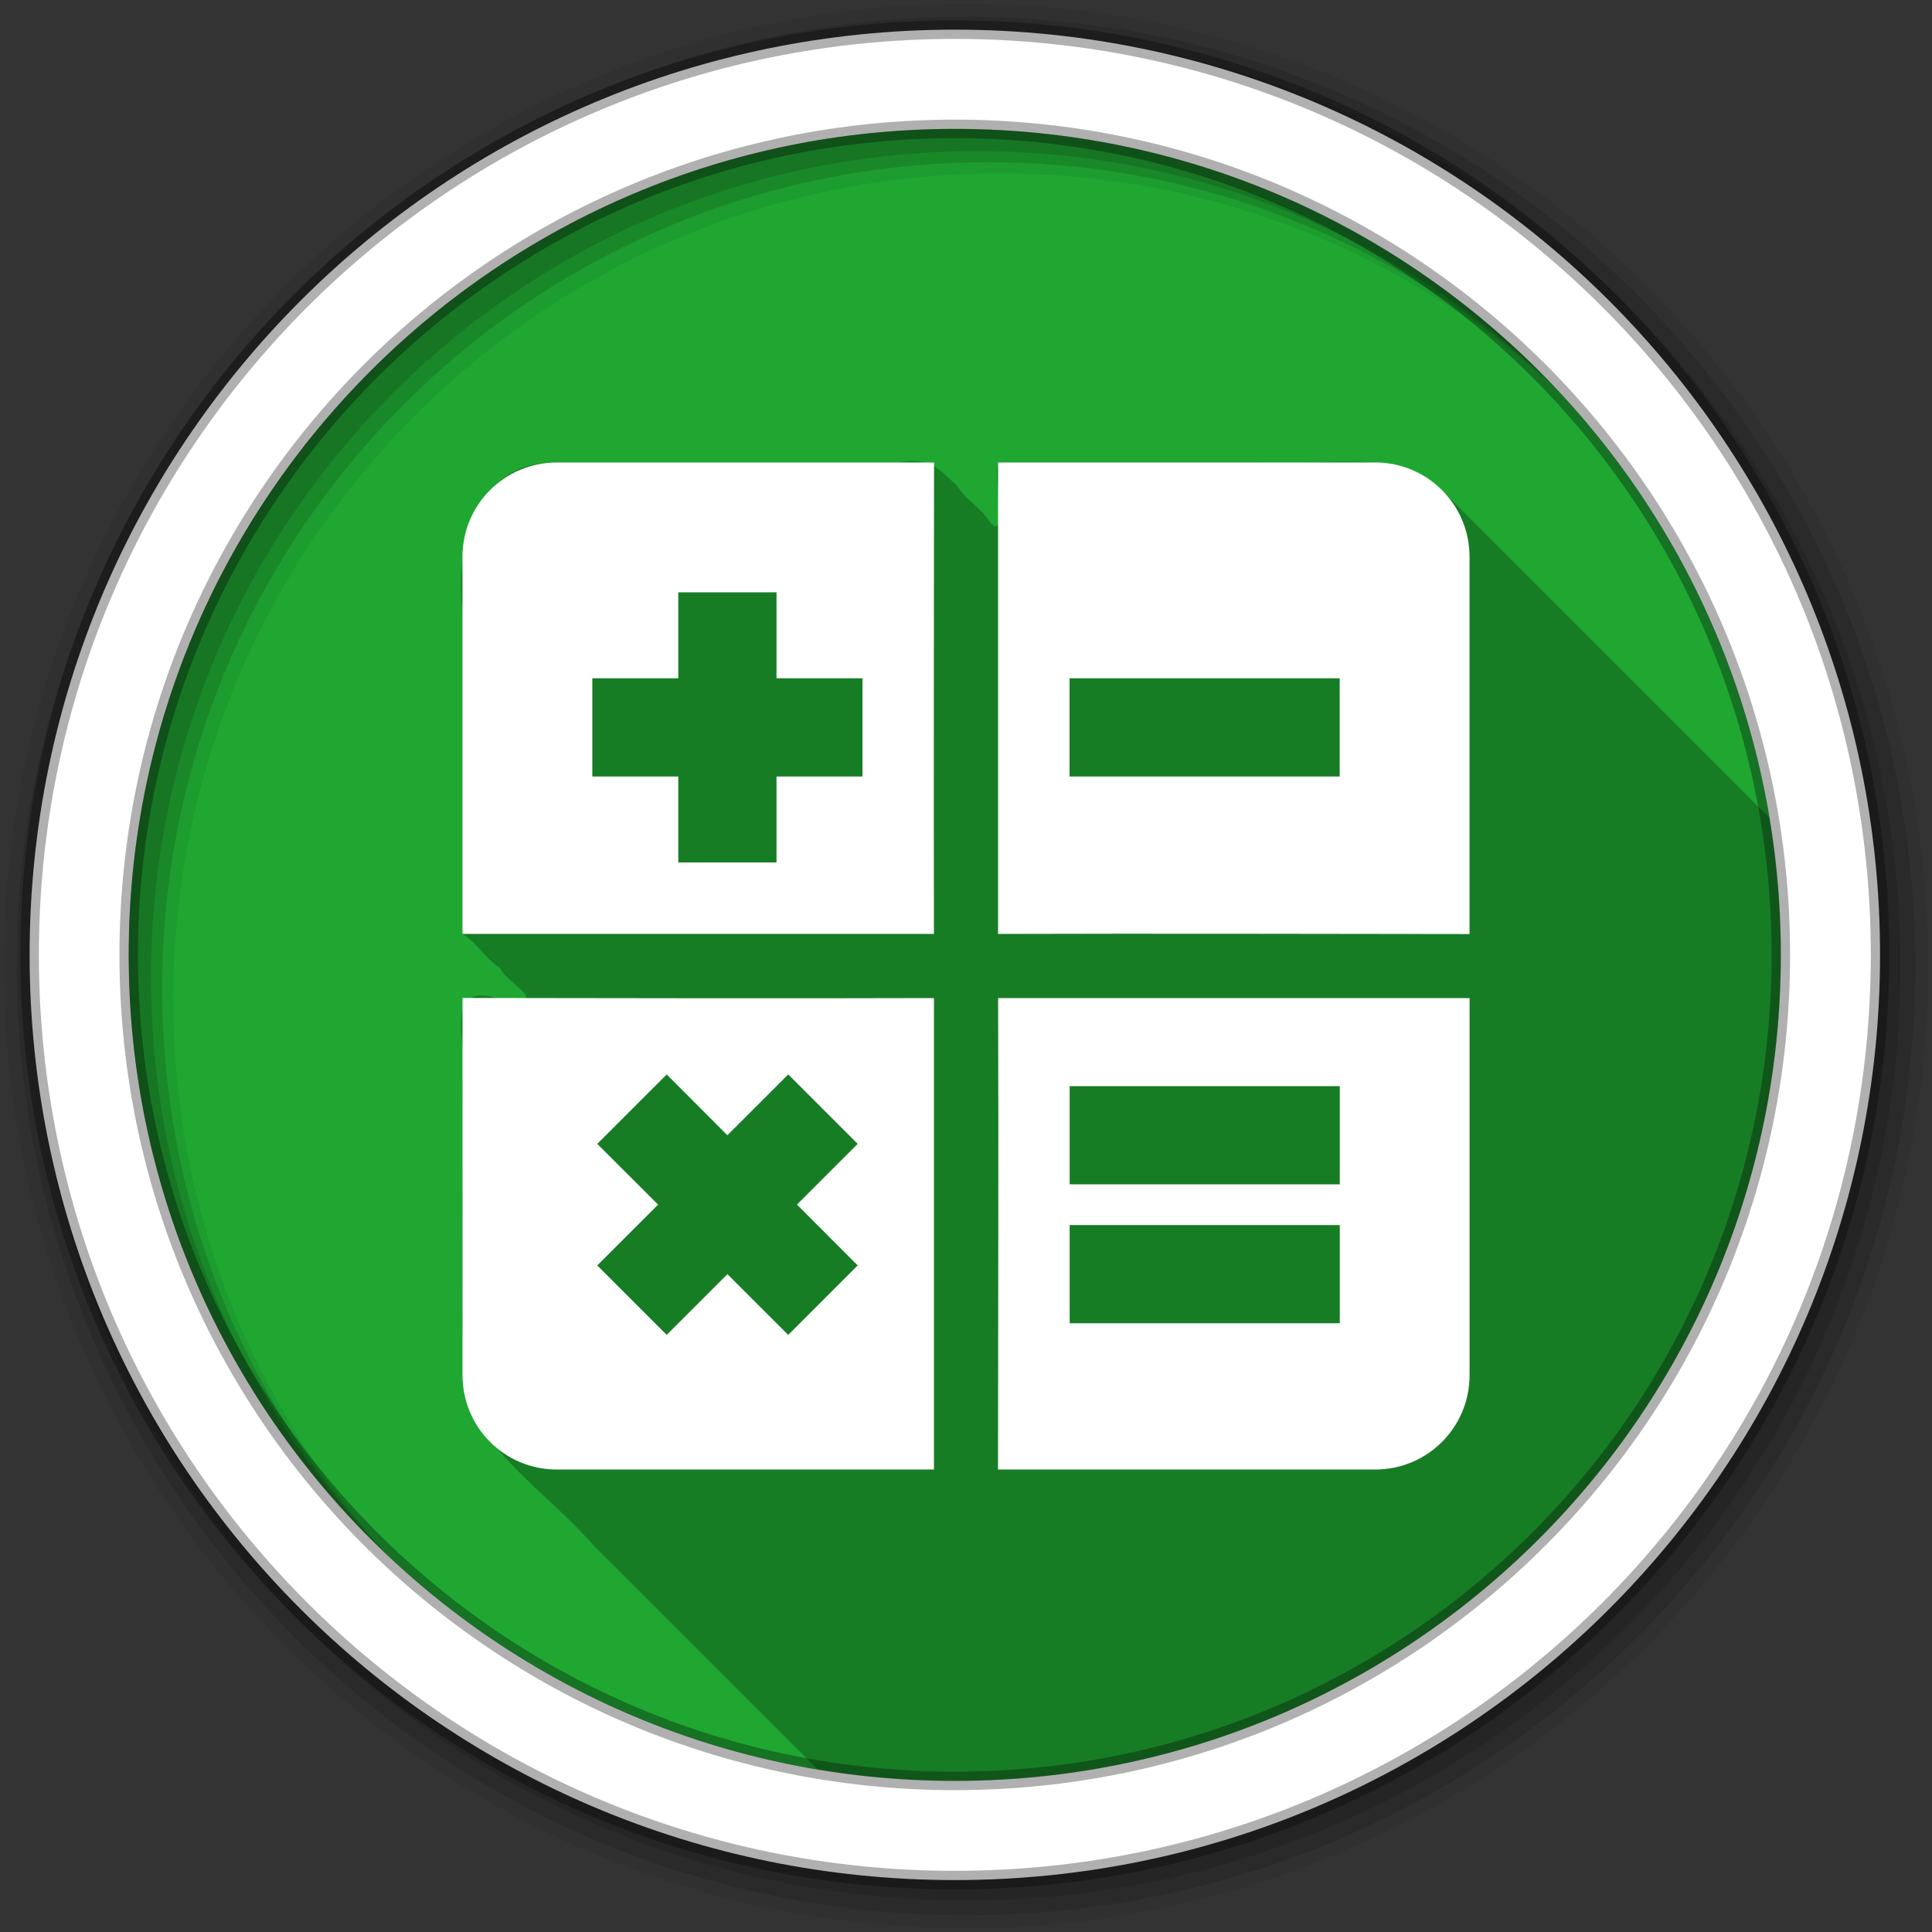 <svg height="512" viewBox="0 0 512 512" width="512" xmlns="http://www.w3.org/2000/svg">
 <rect x="0" y="0" width="512" height="512" fill="#333333" stroke="none"/>
 <path d="m471.95 253.05c0 120.9-98.01 218.9-218.9 218.9-120.9 0-218.9-98.01-218.9-218.9 0-120.9 98.01-218.9 218.9-218.9 120.9 0 218.9 98.01 218.9 218.9" fill="#1FA732" fill-rule="evenodd"/>
 <path d="m241.31 122.19c-.921.039-1.926.153-3.03.375h-90.72c-21.604-.496-27.03 22.338-25 39.531v85.41c3.901 2.401 6.06 6.546 9.938 8.969 1.756 4.293 15.244 10.42-.969 8-14.876-4.433-7.02 13.921-8.969 22.438.358 27.614-.74 55.32.563 82.88 6.453 16.485 22.632 26.451 34 39.594 19.873 19.85 39.732 39.702 59.59 59.56 11.821 1.975 23.961 3 36.34 3 120.89 0 218.88-97.98 218.88-218.87 0-12.381-1.025-24.523-3-36.34-28.896-28.896-57.79-57.794-86.69-86.69-13.687-12.02-32.889-5.997-49.5-7.469h-68.25c-1.183 4.393 2.492 21.18-2.031 15.906-2.423-3.879-6.567-6.04-8.969-9.938-3.414-2.763-5.74-6.613-12.188-6.344" opacity=".25"/>
 <g fill-rule="evenodd">
  <path d="m256 1c-140.83 0-255 114.17-255 255s114.17 255 255 255 255-114.17 255-255-114.17-255-255-255m8.827 44.931c120.9 0 218.9 98 218.9 218.9s-98 218.9-218.9 218.9-218.93-98-218.93-218.9 98.03-218.9 218.93-218.9" fill-opacity=".067"/>
  <g fill-opacity=".129">
   <path d="m256 4.433c-138.94 0-251.57 112.63-251.57 251.57s112.63 251.57 251.57 251.57 251.57-112.63 251.57-251.57-112.63-251.57-251.57-251.57m5.885 38.556c120.9 0 218.9 98 218.9 218.9s-98 218.9-218.9 218.9-218.93-98-218.93-218.9 98.03-218.9 218.93-218.9"/>
   <path d="m256 8.356c-136.77 0-247.64 110.87-247.64 247.64s110.87 247.64 247.64 247.64 247.64-110.87 247.64-247.64-110.87-247.64-247.64-247.64m2.942 31.691c120.9 0 218.9 98 218.9 218.9s-98 218.9-218.9 218.9-218.93-98-218.93-218.9 98.03-218.9 218.93-218.9"/>
  </g>
  <path d="m253.04 7.859c-135.42 0-245.19 109.78-245.19 245.19 0 135.42 109.78 245.19 245.19 245.19 135.42 0 245.19-109.78 245.19-245.19 0-135.42-109.78-245.19-245.19-245.19zm0 26.297c120.9 0 218.9 98 218.9 218.9s-98 218.9-218.9 218.9-218.93-98-218.93-218.9 98.03-218.9 218.93-218.9z" fill="#ffffff" stroke="#000000" stroke-opacity=".31" stroke-width="4.904"/>
 </g>
 <path d="m147.56 122.56c-13.839 0-25 11.161-25 25v99.94h124.94c-.077-41.637.009-83.29.031-124.94h-99.97m116.94 0v124.94c41.646-.128 83.29-.011 124.94.031v-99.97c0-13.839-11.161-25-25-25h-99.94m-84.75 34.406h26.03v22.781h22.781v26.03h-22.781v22.781h-26.03v-22.78h-22.78v-26.03h22.781v-22.781m103.69 22.781h71.59v26.03h-71.59zm-160.87 84.72v99.97c0 13.839 11.161 25 25 25h99.94v-124.94c-41.646.128-83.29.011-124.94-.031m141.94.031c.128 41.646.011 83.29-.031 124.94h99.97c13.839 0 25-11.161 25-25v-99.94h-124.94m-87.84 20.22l16.09 16.13 16.13-16.12 18.406 18.406-16.09 16.09 16.09 16.13-18.406 18.406-16.12-16.09-16.09 16.09-18.406-18.406 16.13-16.12-16.12-16.09 18.406-18.406m106.78 3.094h71.59v26.03h-71.59zm0 36.813h71.59v26.03h-71.59z" fill="#ffffff"/>
</svg>
